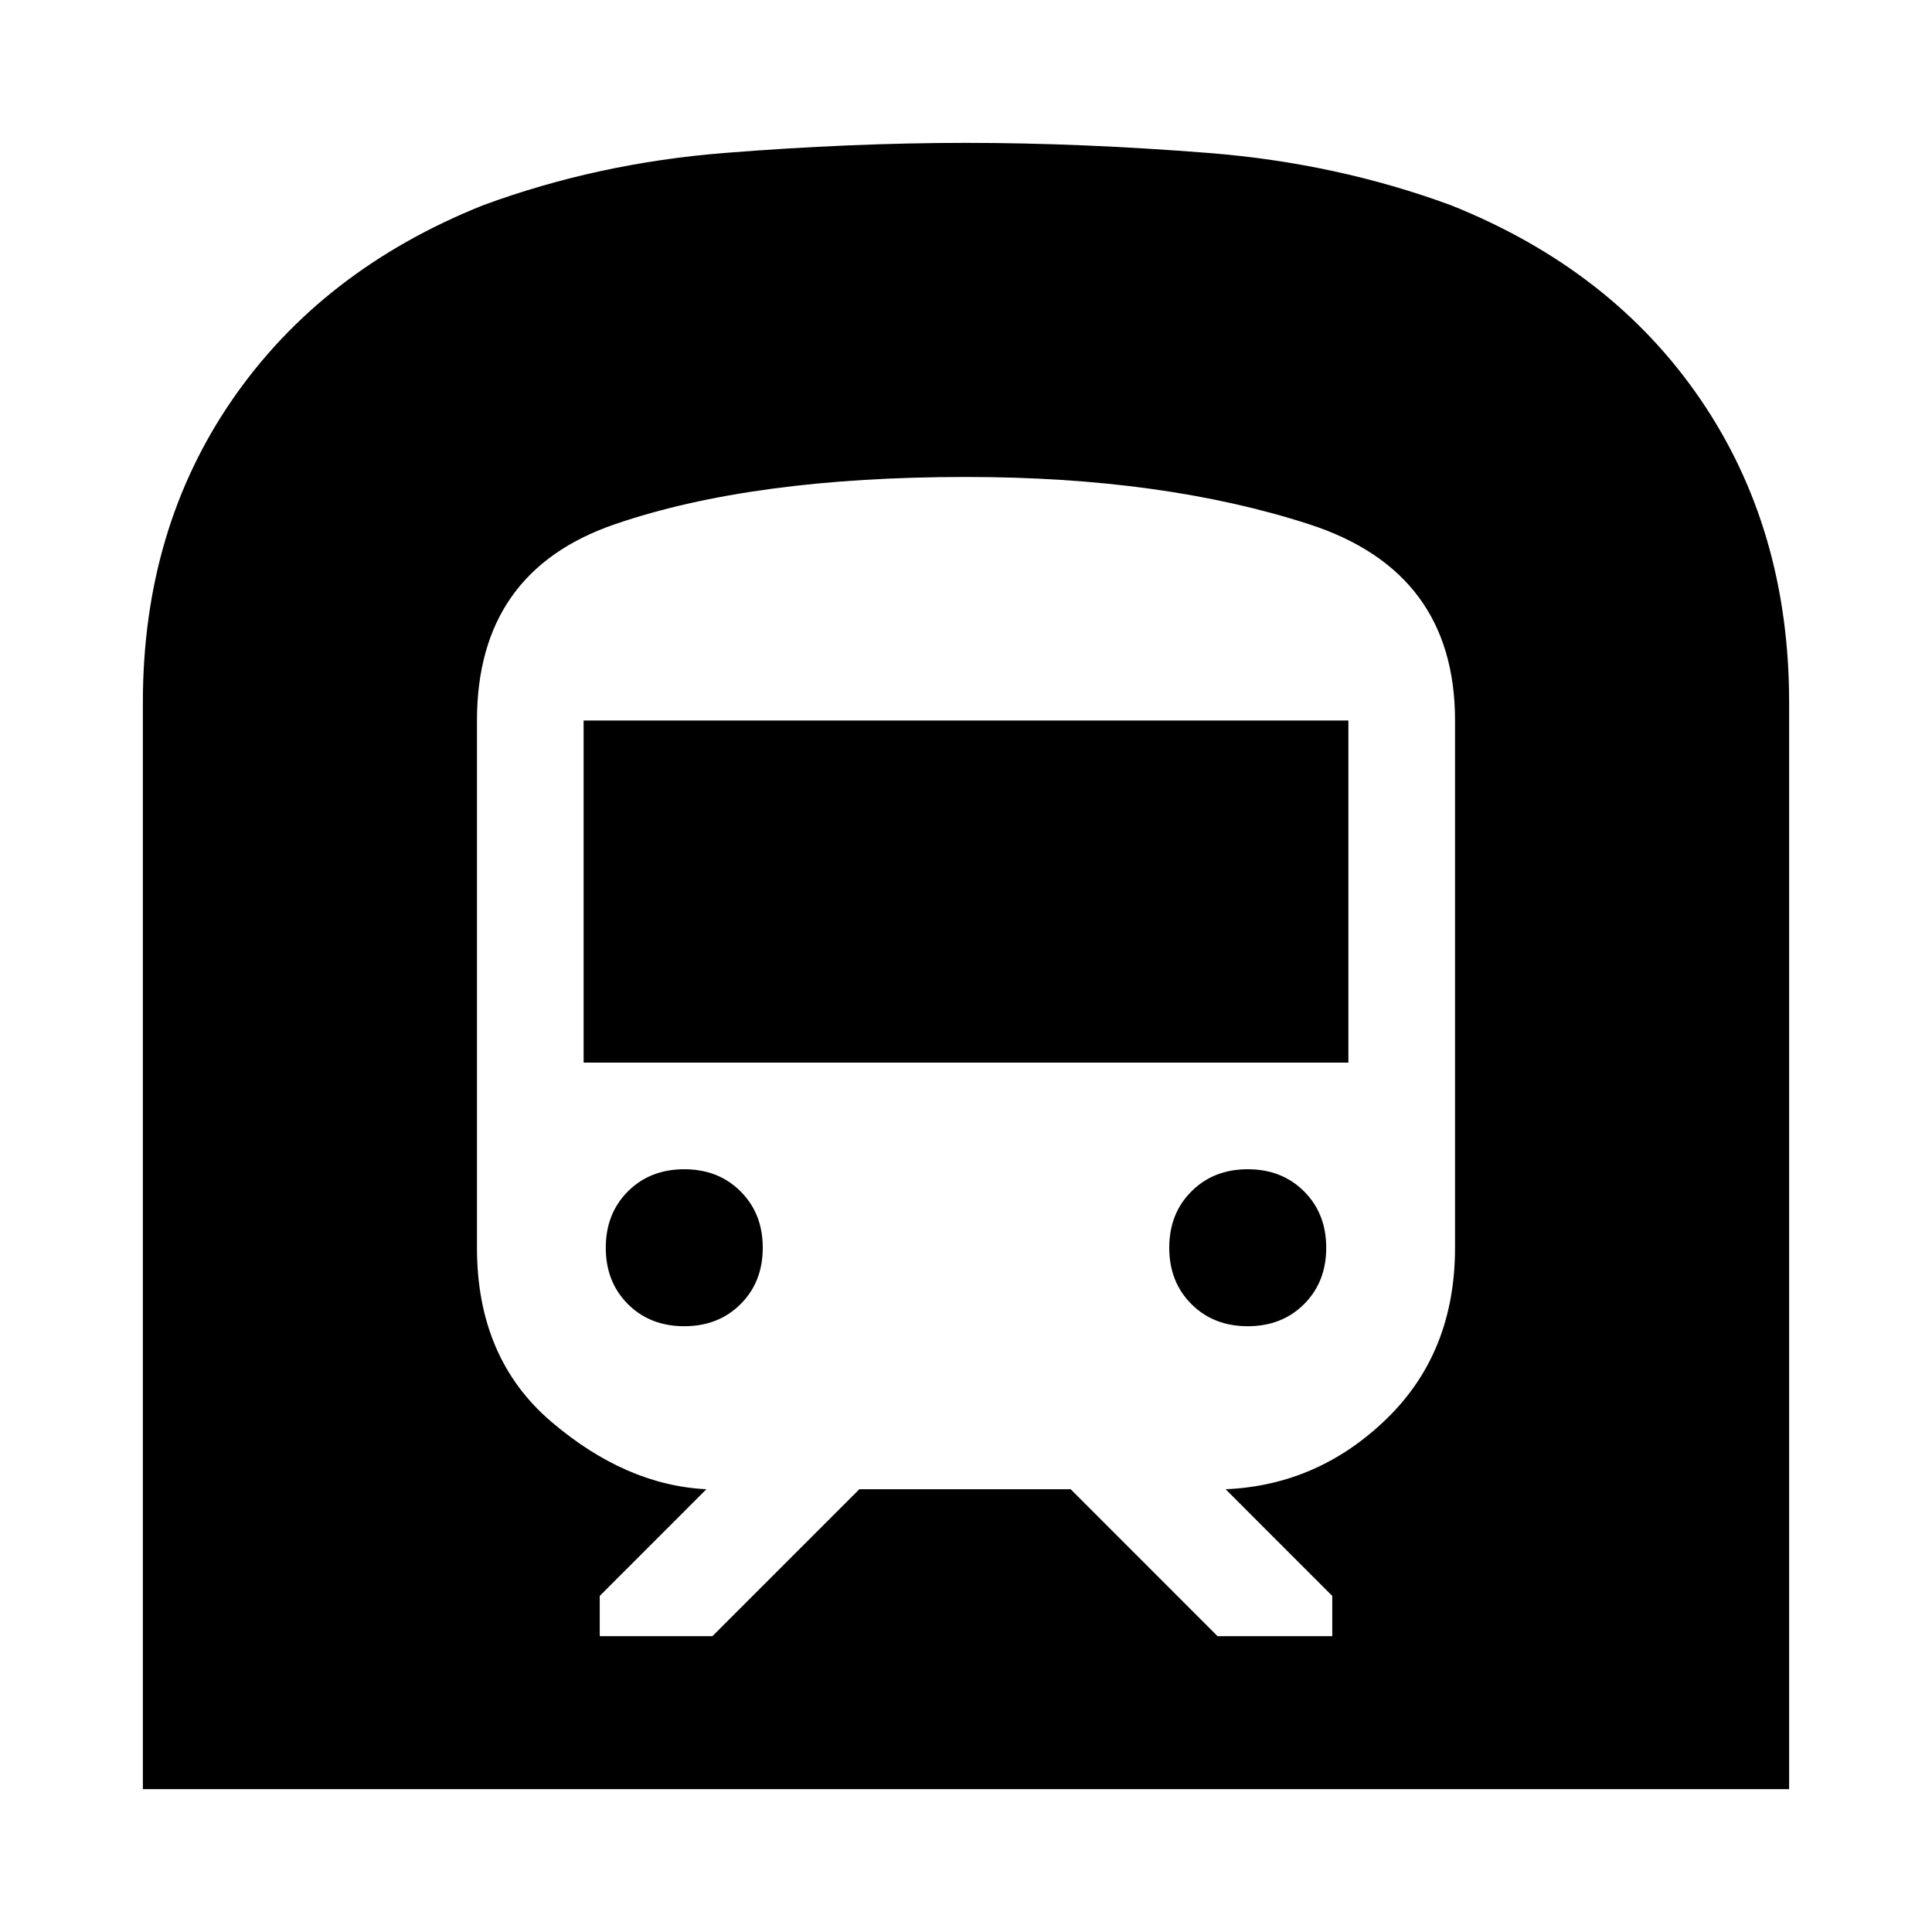 <svg xmlns="http://www.w3.org/2000/svg" height="40" width="40"><path d="M2.958 37.042V14.542Q2.958 10.958 4.812 8.271Q6.667 5.583 10 4.25Q12.375 3.375 15 3.167Q17.625 2.958 20 2.958Q22.375 2.958 25.021 3.167Q27.667 3.375 30.042 4.25Q33.375 5.583 35.208 8.271Q37.042 10.958 37.042 14.542V37.042ZM12.417 33.875H14.75L17.792 30.833H22.167L25.208 33.875H27.583V33.042L25.375 30.833Q27.292 30.75 28.708 29.375Q30.125 28 30.125 25.833V14.917Q30.125 11.833 27.104 10.854Q24.083 9.875 20 9.875Q15.583 9.875 12.729 10.854Q9.875 11.833 9.875 14.917V25.833Q9.875 28.125 11.417 29.438Q12.958 30.75 14.625 30.833L12.417 33.042ZM12.083 22V14.917H27.917V22ZM25.833 27.458Q25.125 27.458 24.667 27Q24.208 26.542 24.208 25.833Q24.208 25.125 24.667 24.667Q25.125 24.208 25.833 24.208Q26.542 24.208 27 24.667Q27.458 25.125 27.458 25.833Q27.458 26.542 27 27Q26.542 27.458 25.833 27.458ZM14.167 27.458Q13.458 27.458 13 27Q12.542 26.542 12.542 25.833Q12.542 25.125 13 24.667Q13.458 24.208 14.167 24.208Q14.875 24.208 15.333 24.667Q15.792 25.125 15.792 25.833Q15.792 26.542 15.333 27Q14.875 27.458 14.167 27.458Z"/></svg>